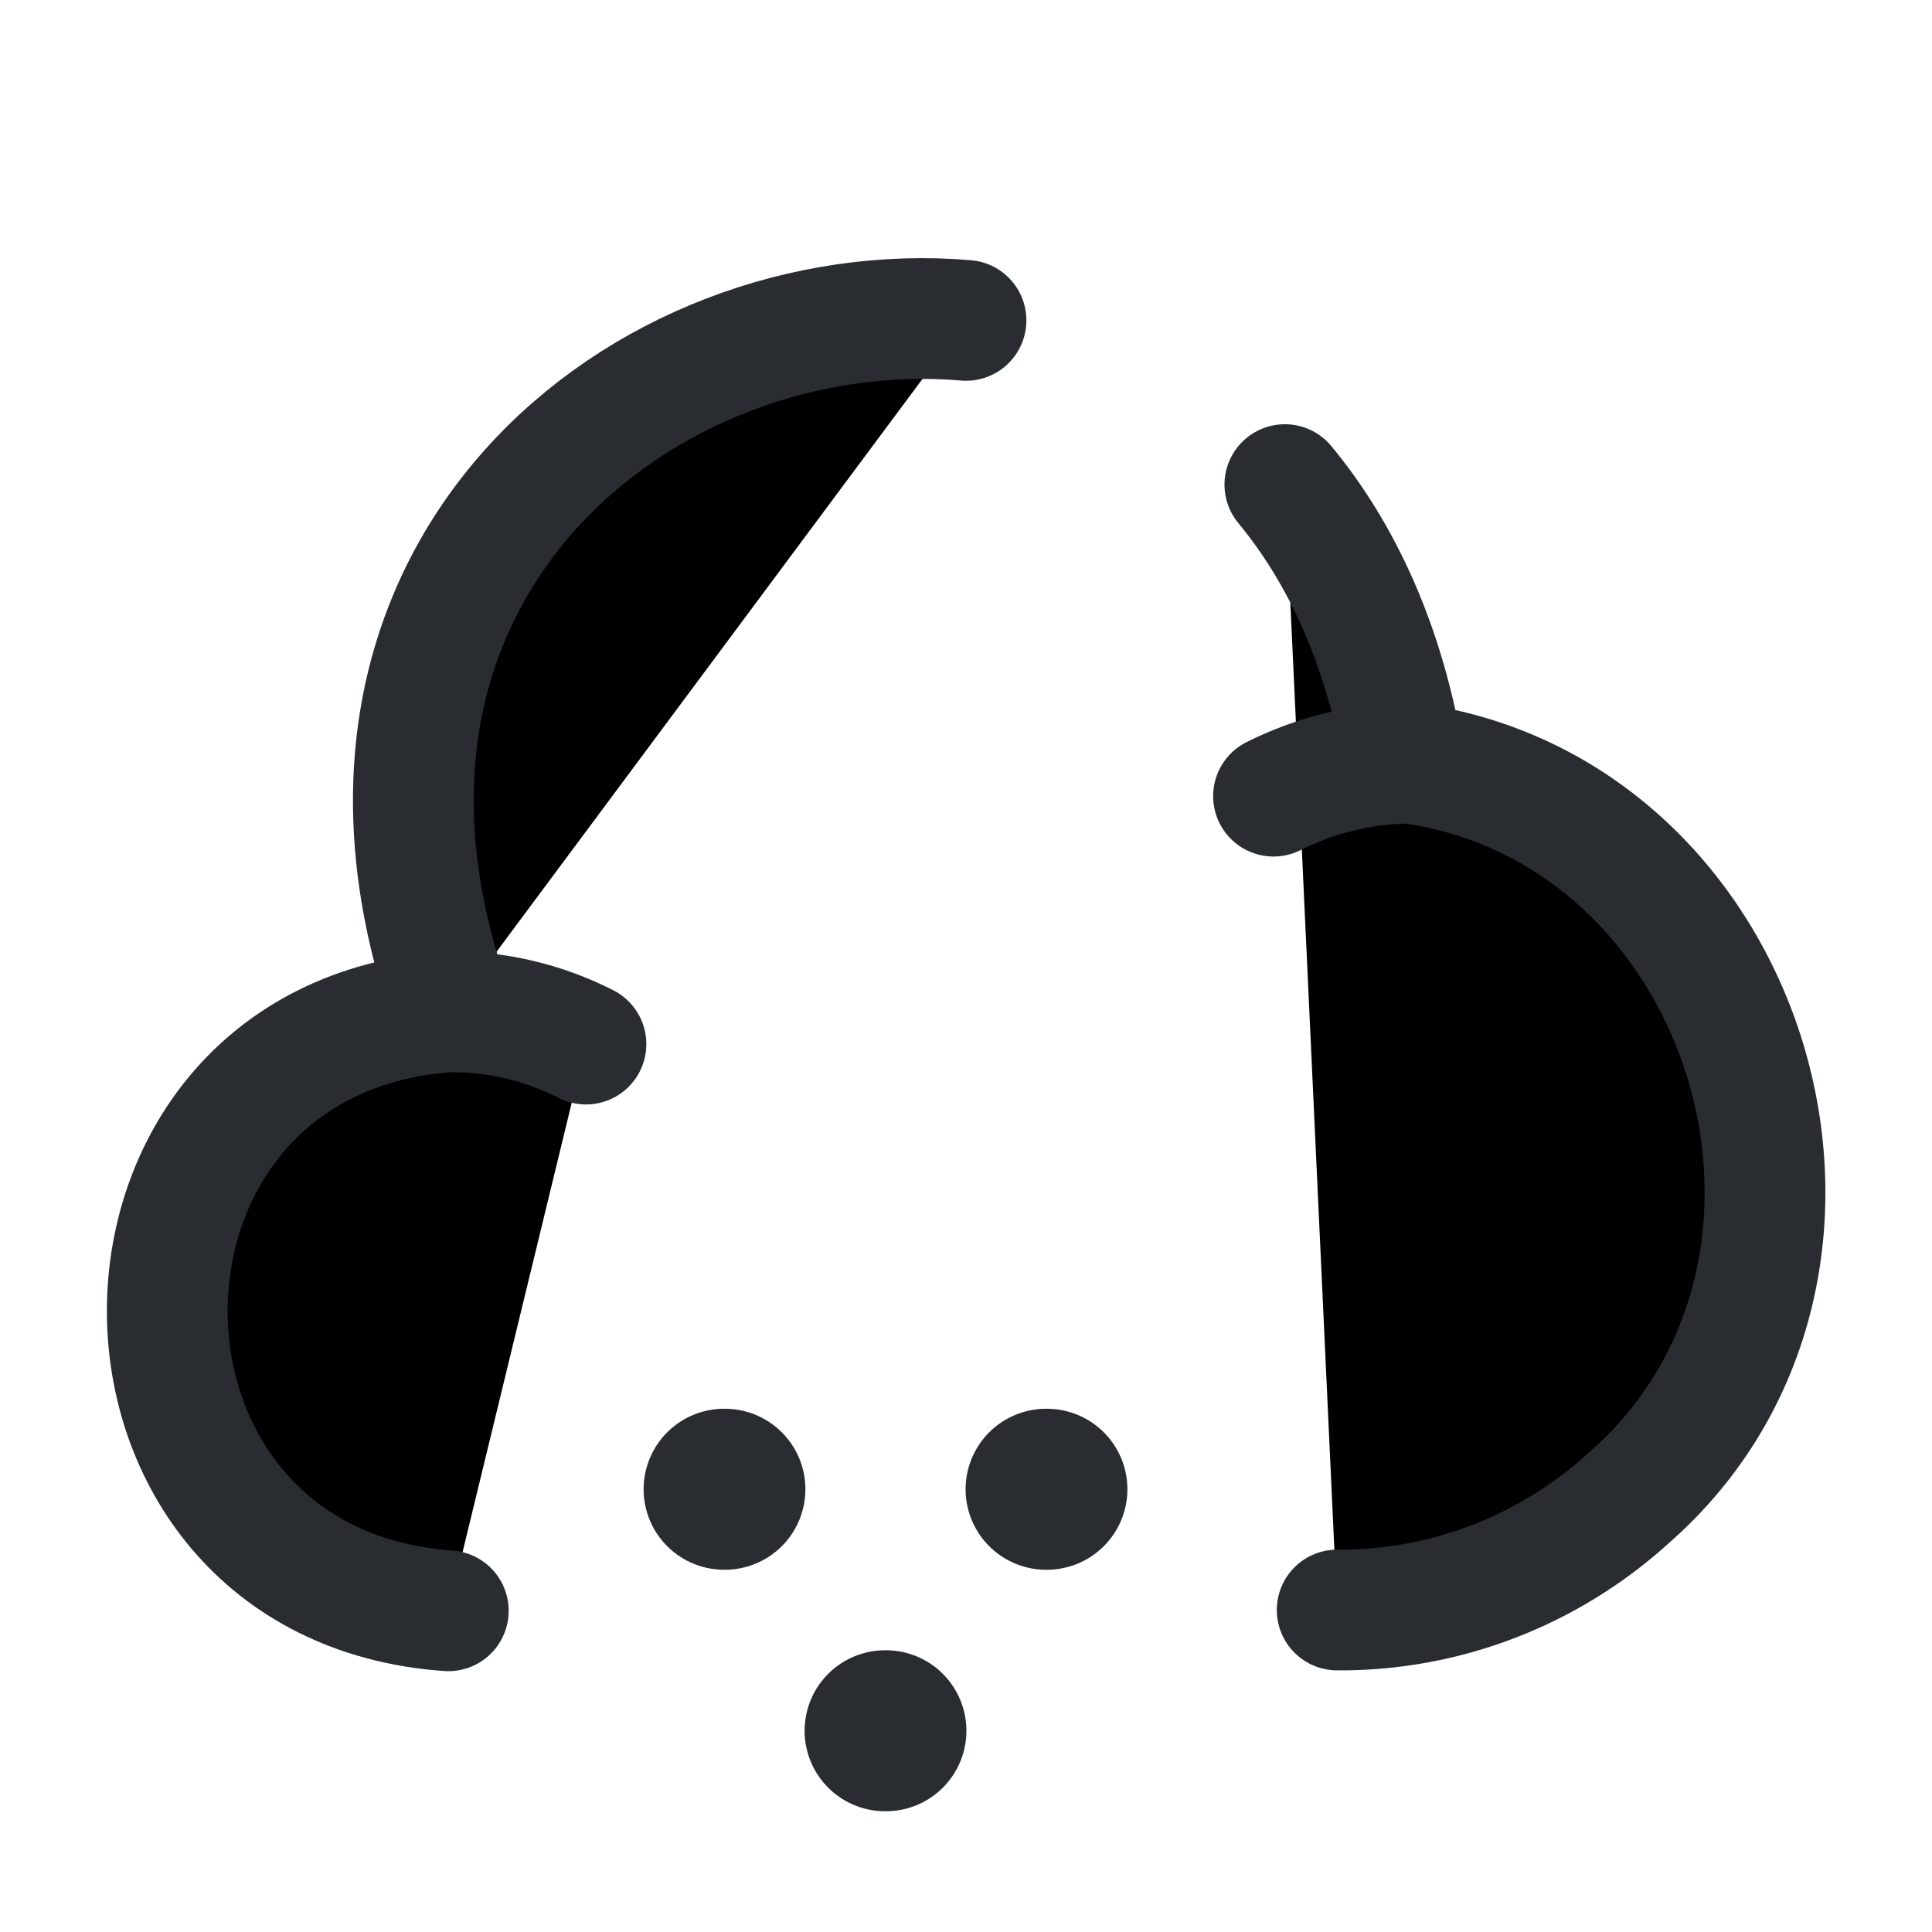 <svg width="24" height="24" viewBox="0 0 24 24"  xmlns="http://www.w3.org/2000/svg">
<path d="M12 3.98C8.01 3.64 3.66 7.09 5.62 12.56" stroke="#292D32" stroke-width="1.5" stroke-miterlimit="10" stroke-linecap="round" stroke-linejoin="round"/>
<path d="M16.611 20C17.951 20.01 19.241 19.51 20.231 18.61C23.501 15.75 21.751 10.01 17.441 9.47C17.201 8.02 16.671 6.88 15.961 6.02" stroke="#292D32" stroke-width="1.5" stroke-miterlimit="10" stroke-linecap="round" stroke-linejoin="round"/>
<path d="M7.279 12.97C6.749 12.7 6.159 12.56 5.569 12.57C0.909 12.9 0.919 19.68 5.569 20.01" stroke="#292D32" stroke-width="1.5" stroke-miterlimit="10" stroke-linecap="round" stroke-linejoin="round"/>
<path d="M15.82 9.89C16.34 9.63 16.9 9.49 17.48 9.48" stroke="#292D32" stroke-width="1.5" stroke-miterlimit="10" stroke-linecap="round" stroke-linejoin="round"/>
<path d="M12.995 18.5H13.005" stroke="#292D32" stroke-width="2" stroke-linecap="round" stroke-linejoin="round"/>
<path d="M8.995 18.5H9.005" stroke="#292D32" stroke-width="2" stroke-linecap="round" stroke-linejoin="round"/>
<path d="M10.995 21.5H11.005" stroke="#292D32" stroke-width="2" stroke-linecap="round" stroke-linejoin="round"/>
</svg>
